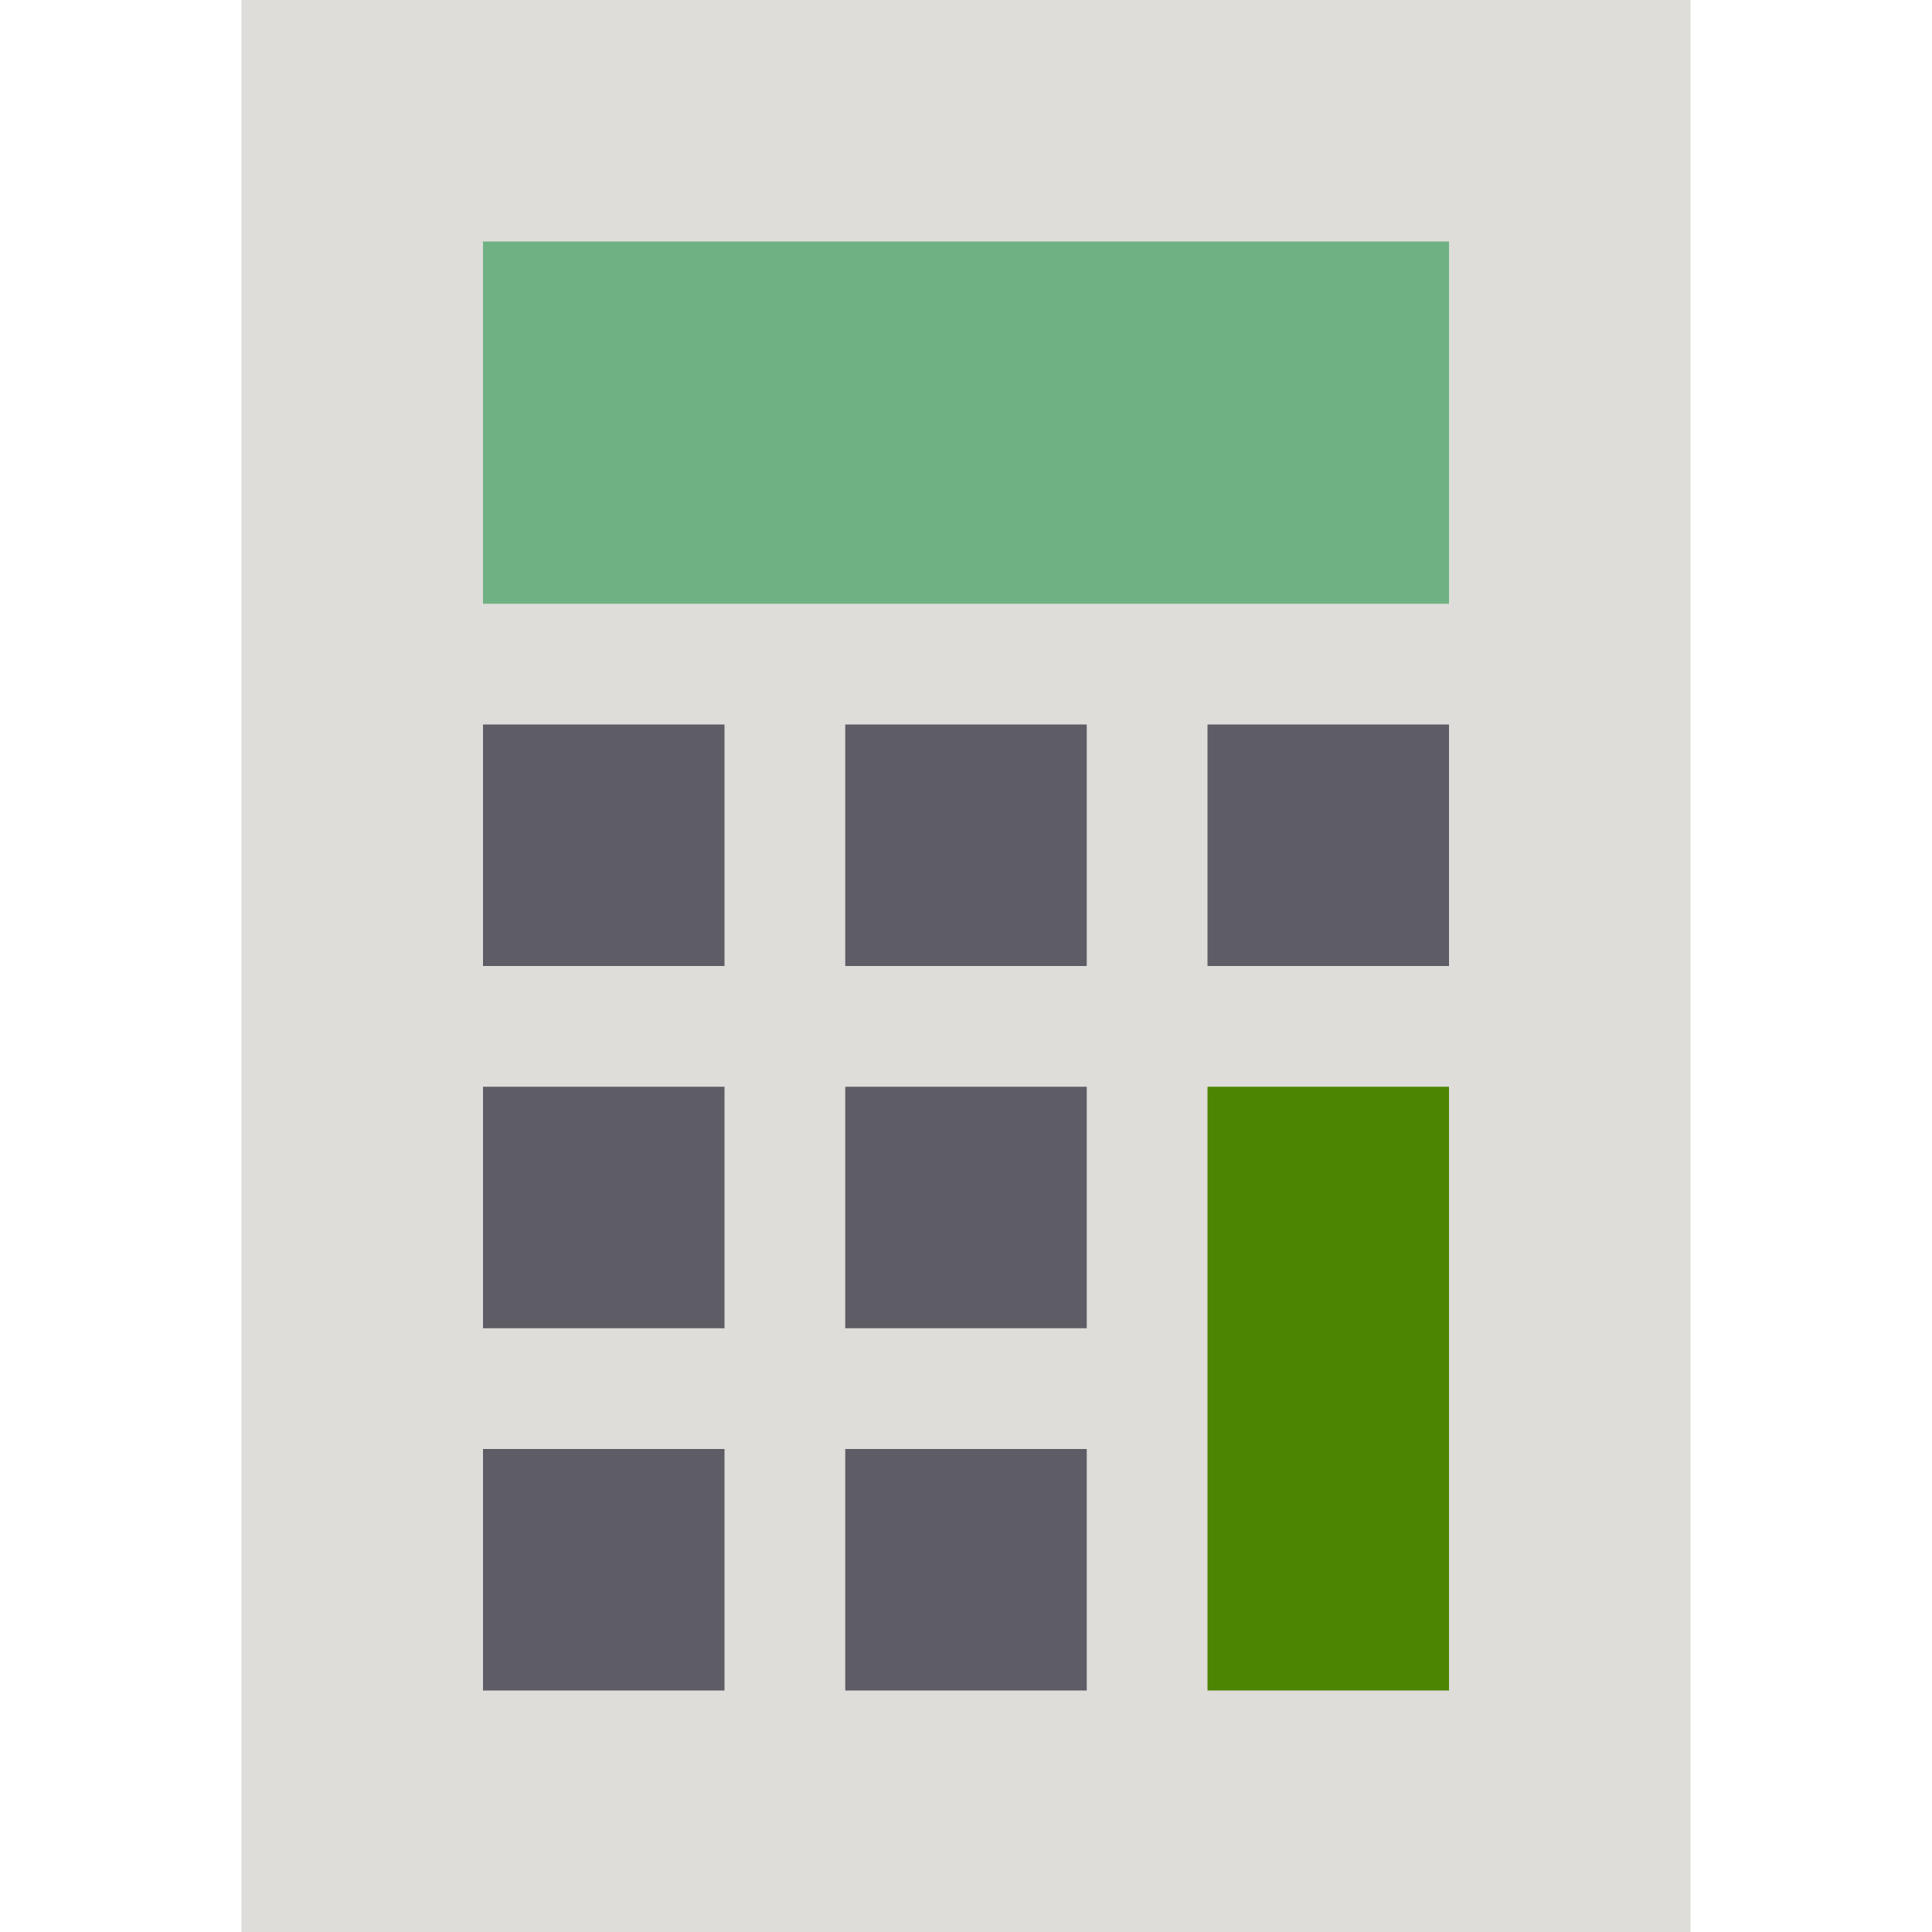 <?xml version="1.0" encoding="utf-8"?>
<svg width="16" height="16" viewBox="0 0 16 16" xmlns="http://www.w3.org/2000/svg">
<rect width="12" height="16" fill="#DEDDDA" x="2"/>
<rect width="8" height="3" fill="#6FB182" x="4" y="2"/>
<path d="M4 7L12 7M4 10L9 10M4 13L9 13" fill="none" stroke="#5E5C64" stroke-width="2" stroke-dasharray="2 1"/>
<rect width="2" height="5" fill="#4B8501" x="10" y="9"/>
</svg>
